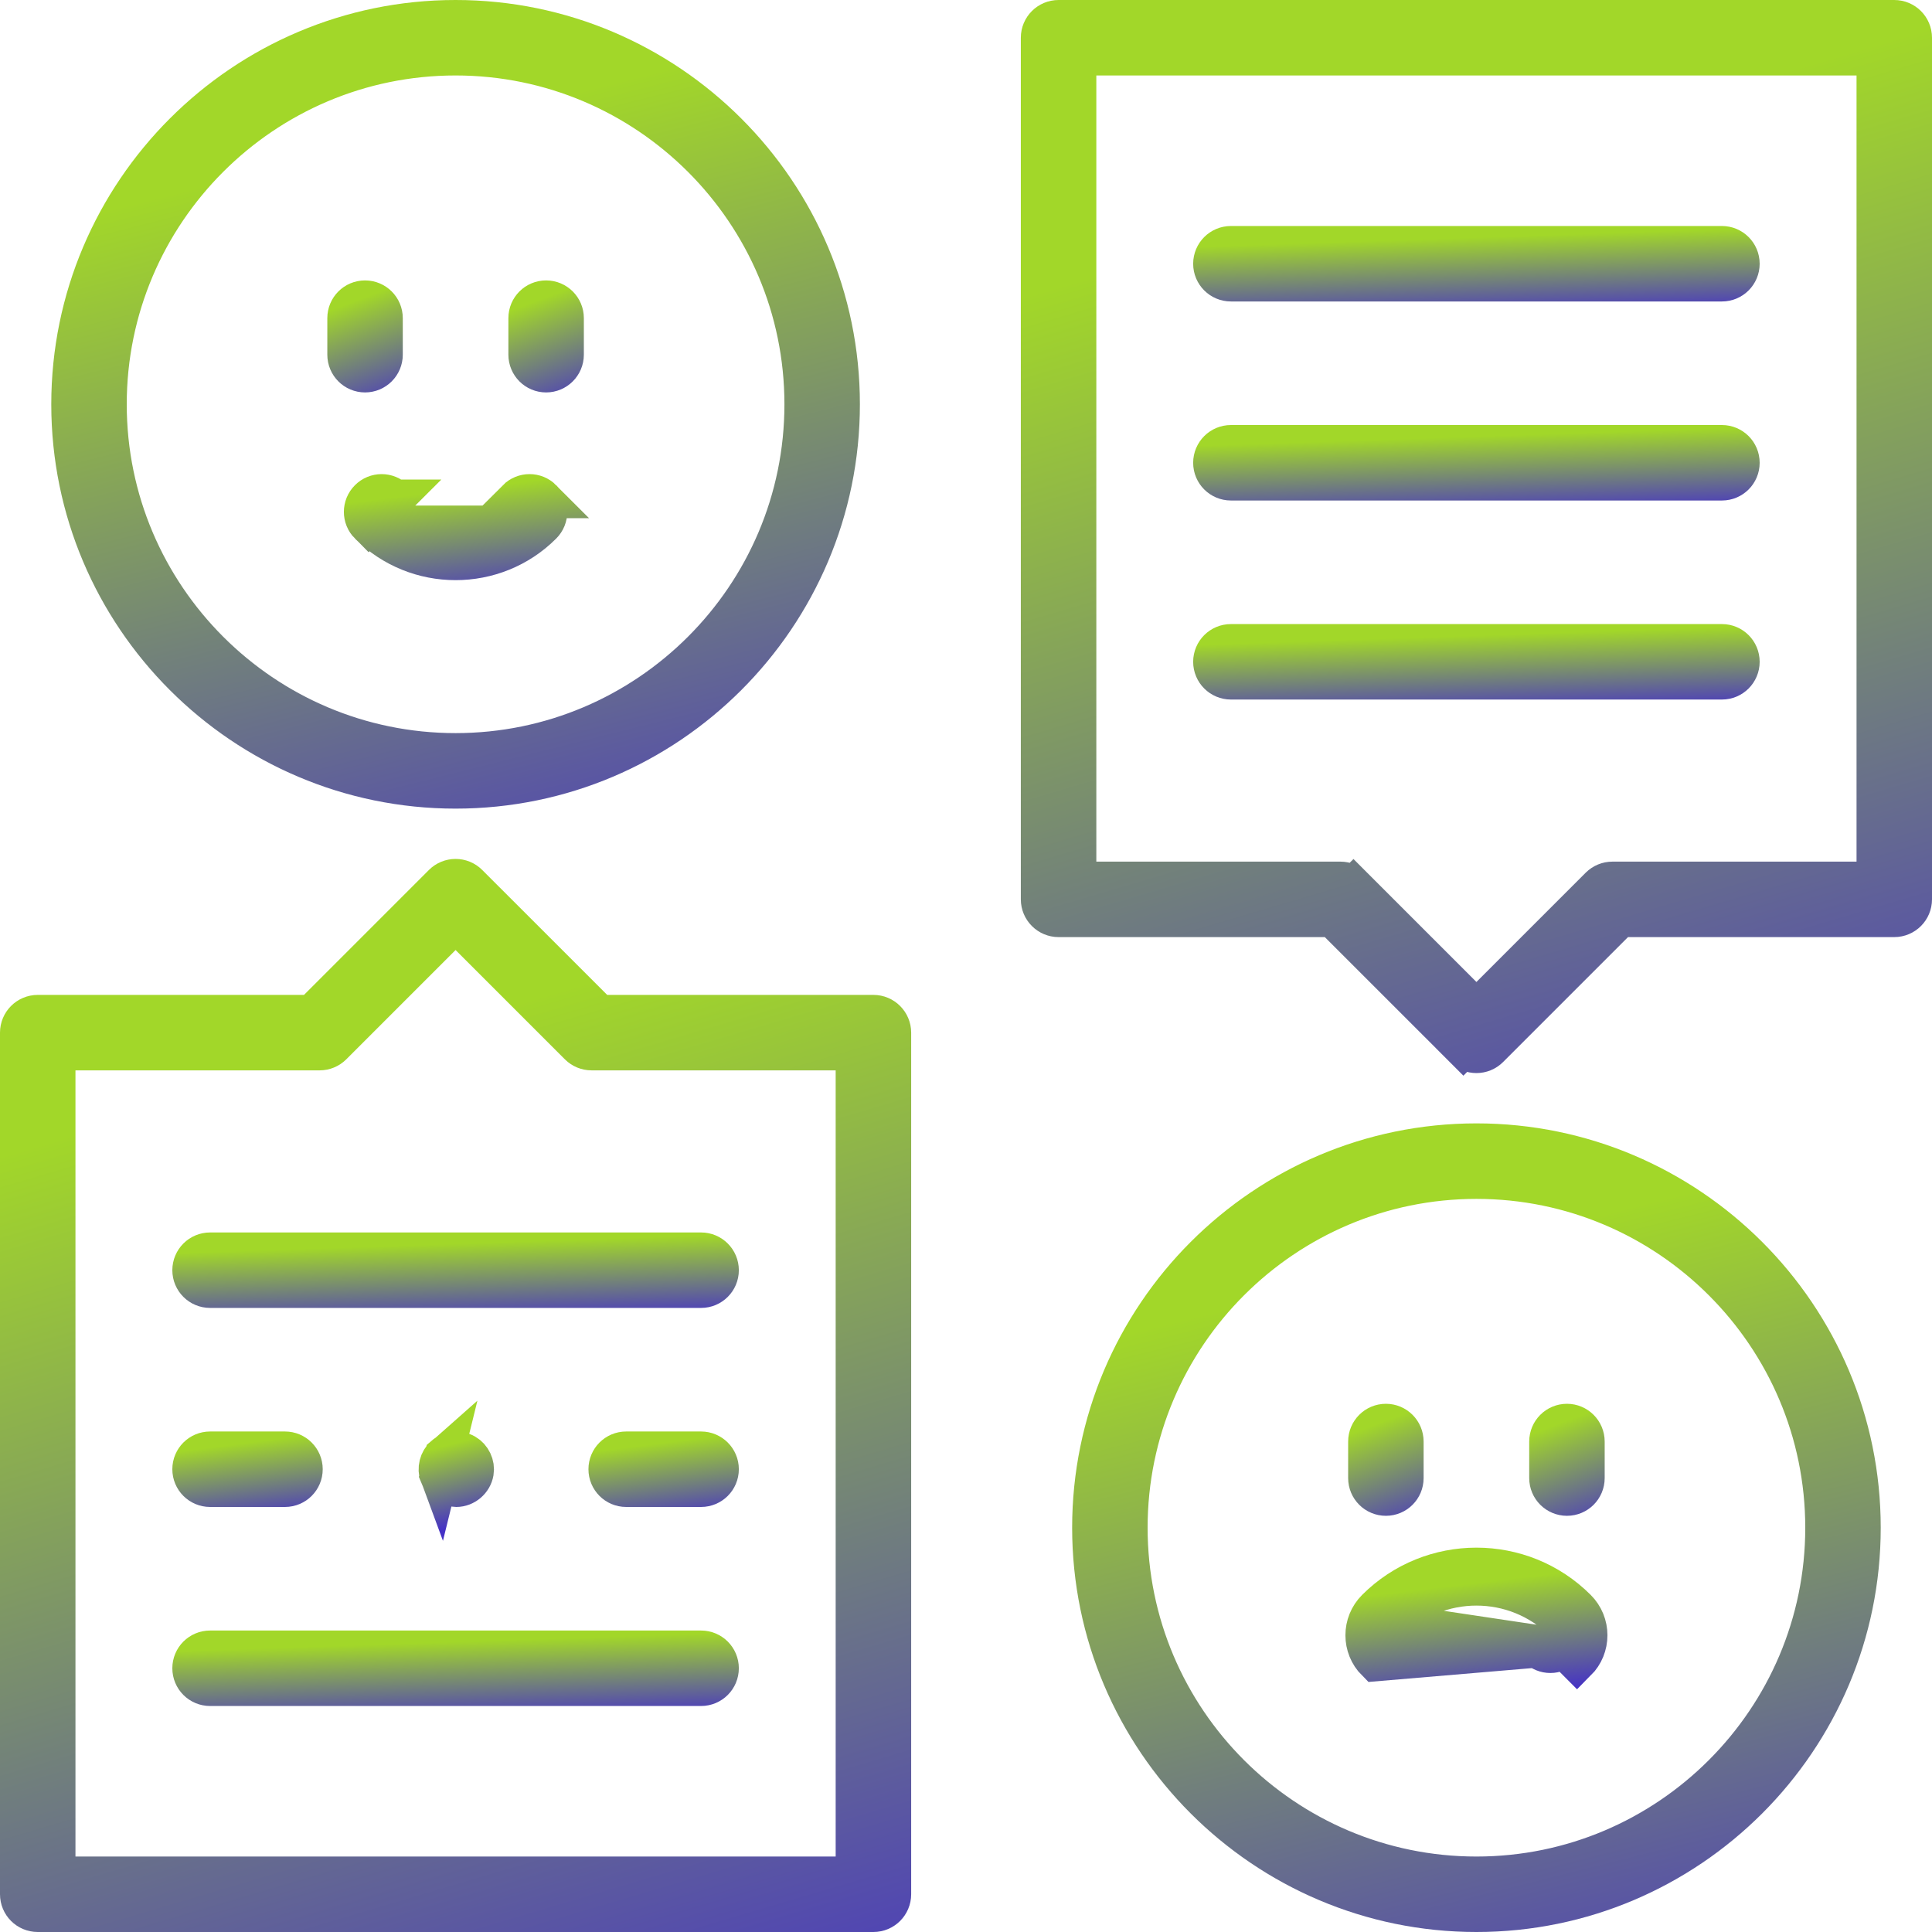 <svg width="50" height="50" viewBox="0 0 50 50" fill="none" xmlns="http://www.w3.org/2000/svg">
<g clip-path="url(#clip0_597_1384)">
<path d="M18.144 38.5H16.205C15.942 38.5 15.729 38.287 15.729 38.023C15.729 37.76 15.942 37.547 16.205 37.547H18.144C18.407 37.547 18.621 37.76 18.621 38.023C18.621 38.287 18.407 38.5 18.144 38.5Z" fill="black" stroke="url(#paint0_linear_597_1384)"/>
<path d="M7.376 38.5H5.437C5.173 38.5 4.96 38.287 4.96 38.023C4.96 37.76 5.173 37.547 5.437 37.547H7.376C7.639 37.547 7.852 37.76 7.852 38.023C7.852 38.287 7.639 38.5 7.376 38.5Z" fill="black" stroke="url(#paint1_linear_597_1384)"/>
<path d="M11.363 38.192L11.363 38.192C11.43 38.372 11.615 38.5 11.809 38.5C12.034 38.5 12.24 38.327 12.278 38.099L12.278 38.099C12.31 37.911 12.214 37.708 12.047 37.612L12.047 37.612C11.873 37.512 11.645 37.534 11.492 37.667L11.363 38.192ZM11.363 38.192C11.294 38.009 11.35 37.791 11.492 37.667L11.363 38.192Z" fill="black" stroke="url(#paint2_linear_597_1384)"/>
<path d="M44.564 17.604H31.856C31.593 17.604 31.379 17.391 31.379 17.127C31.379 16.864 31.593 16.651 31.856 16.651H44.564C44.827 16.651 45.04 16.864 45.04 17.127C45.04 17.391 44.827 17.604 44.564 17.604Z" fill="black" stroke="url(#paint3_linear_597_1384)"/>
<path d="M44.564 12.453H31.856C31.593 12.453 31.379 12.24 31.379 11.977C31.379 11.713 31.593 11.5 31.856 11.5H44.564C44.827 11.5 45.04 11.713 45.04 11.977C45.04 12.24 44.827 12.453 44.564 12.453Z" fill="black" stroke="url(#paint4_linear_597_1384)"/>
<path d="M44.564 7.302H31.856C31.593 7.302 31.379 7.089 31.379 6.826C31.379 6.562 31.593 6.349 31.856 6.349H44.564C44.827 6.349 45.04 6.562 45.04 6.826C45.04 7.089 44.827 7.302 44.564 7.302Z" fill="black" stroke="url(#paint5_linear_597_1384)"/>
<path d="M34.639 23.898L34.493 23.752H34.286H27.396C27.133 23.752 26.919 23.538 26.919 23.275V0.977C26.919 0.713 27.133 0.5 27.396 0.5H49.023C49.287 0.5 49.5 0.713 49.5 0.977V23.275C49.5 23.538 49.287 23.752 49.023 23.752H42.134H41.926L41.78 23.898L38.547 27.131C38.454 27.224 38.333 27.271 38.21 27.271C38.087 27.271 37.966 27.225 37.873 27.131L37.519 27.485L37.873 27.131L34.639 23.898ZM27.873 22.299V22.799H28.373H34.69C34.817 22.799 34.938 22.849 35.027 22.938L35.381 22.585L35.027 22.938L37.856 25.767L38.21 26.12L38.563 25.767L41.392 22.938C41.482 22.849 41.603 22.799 41.729 22.799H48.047H48.547V22.299V1.953V1.453H48.047H28.373H27.873V1.953V22.299Z" fill="black" stroke="url(#paint6_linear_597_1384)"/>
<path d="M35.867 38.729C35.603 38.729 35.39 38.516 35.39 38.253V37.307C35.39 37.044 35.603 36.83 35.867 36.83C36.13 36.83 36.343 37.044 36.343 37.307V38.253C36.343 38.516 36.13 38.729 35.867 38.729Z" fill="black" stroke="url(#paint7_linear_597_1384)"/>
<path d="M40.553 38.729C40.289 38.729 40.076 38.516 40.076 38.253V37.307C40.076 37.044 40.289 36.83 40.553 36.83C40.816 36.83 41.029 37.044 41.029 37.307V38.253C41.029 38.516 40.816 38.729 40.553 38.729Z" fill="black" stroke="url(#paint8_linear_597_1384)"/>
<path d="M40.461 42.657C40.461 42.657 40.461 42.657 40.461 42.657C40.368 42.751 40.246 42.797 40.124 42.797C40.001 42.797 39.88 42.751 39.787 42.657L39.787 42.657L35.605 43.011C35.224 42.63 35.224 42.011 35.605 41.63C37.042 40.194 39.378 40.194 40.814 41.63C41.196 42.011 41.196 42.629 40.814 43.011L40.461 42.657ZM40.461 42.657C40.647 42.471 40.647 42.169 40.461 41.983C39.22 40.743 37.2 40.742 35.959 41.983M40.461 42.657L35.959 41.983M35.959 41.983L35.605 41.63L35.959 41.983C35.773 42.169 35.773 42.471 35.959 42.657M35.959 42.657C35.959 42.657 35.959 42.657 35.959 42.657C35.959 42.657 35.959 42.657 35.959 42.657Z" fill="black" stroke="url(#paint9_linear_597_1384)"/>
<path d="M38.21 49.5C32.717 49.5 28.247 45.03 28.247 39.537C28.247 34.043 32.717 29.573 38.21 29.573C43.703 29.573 48.173 34.043 48.173 39.537C48.173 45.03 43.703 49.5 38.21 49.5ZM38.21 30.527C33.241 30.527 29.2 34.568 29.2 39.537C29.2 44.506 33.241 48.547 38.21 48.547C43.178 48.547 47.22 44.505 47.22 39.537C47.22 34.568 43.178 30.527 38.21 30.527Z" fill="black" stroke="url(#paint10_linear_597_1384)"/>
<path d="M18.144 33.349H5.437C5.173 33.349 4.96 33.136 4.96 32.873C4.96 32.609 5.173 32.396 5.437 32.396H18.144C18.407 32.396 18.621 32.609 18.621 32.873C18.621 33.136 18.407 33.349 18.144 33.349Z" fill="black" stroke="url(#paint11_linear_597_1384)"/>
<path d="M18.144 43.651H5.437C5.173 43.651 4.96 43.438 4.96 43.174C4.96 42.911 5.173 42.698 5.437 42.698H18.144C18.407 42.698 18.621 42.911 18.621 43.174C18.621 43.438 18.407 43.651 18.144 43.651Z" fill="black" stroke="url(#paint12_linear_597_1384)"/>
<path d="M7.866 26.248H8.074L8.22 26.102L11.453 22.869C11.639 22.683 11.941 22.682 12.127 22.869C12.127 22.869 12.127 22.869 12.127 22.869L15.361 26.102L15.507 26.248H15.714H22.604C22.867 26.248 23.081 26.462 23.081 26.725V49.023C23.081 49.023 23.081 49.023 23.081 49.023C23.081 49.287 22.867 49.5 22.604 49.5H0.977C0.713 49.5 0.5 49.287 0.5 49.023V26.725C0.5 26.462 0.713 26.248 0.977 26.248H7.866ZM1.453 48.047V48.547H1.953H21.627H22.127V48.047V27.701V27.201H21.627H15.31C15.183 27.201 15.062 27.151 14.973 27.062L14.973 27.062L12.144 24.233L11.79 23.88L11.437 24.233L8.608 27.062C8.518 27.151 8.397 27.201 8.271 27.201H1.953H1.453V27.701V48.047Z" fill="black" stroke="url(#paint13_linear_597_1384)"/>
<path d="M9.447 9.656C9.184 9.656 8.971 9.443 8.971 9.179V8.233C8.971 7.97 9.184 7.757 9.447 7.757C9.71 7.757 9.924 7.97 9.924 8.233V9.179C9.924 9.443 9.71 9.656 9.447 9.656Z" fill="black" stroke="url(#paint14_linear_597_1384)"/>
<path d="M14.133 9.656C13.87 9.656 13.657 9.443 13.657 9.179V8.233C13.657 7.97 13.87 7.757 14.133 7.757C14.396 7.757 14.61 7.97 14.61 8.233V9.179C14.61 9.443 14.396 9.656 14.133 9.656Z" fill="black" stroke="url(#paint15_linear_597_1384)"/>
<path d="M9.539 13.584C10.16 14.204 10.974 14.514 11.79 14.514C12.607 14.514 13.421 14.204 14.041 13.584C14.041 13.584 14.041 13.584 14.041 13.584M9.539 13.584L14.041 13.584M9.539 13.584C9.539 13.584 9.539 13.584 9.539 13.584C9.353 13.398 9.353 13.096 9.54 12.91C9.725 12.724 10.027 12.723 10.213 12.91C10.213 12.91 10.213 12.91 10.214 12.91L9.539 13.584ZM14.041 13.584C14.228 13.397 14.227 13.096 14.041 12.91M14.041 13.584L14.041 12.91M14.041 12.91C13.855 12.723 13.553 12.724 13.367 12.91L14.041 12.91Z" fill="black" stroke="url(#paint16_linear_597_1384)"/>
<path d="M11.79 20.427C6.297 20.427 1.827 15.957 1.827 10.463C1.827 4.97 6.297 0.5 11.79 0.5C17.284 0.5 21.754 4.97 21.754 10.463C21.754 15.957 17.284 20.427 11.79 20.427ZM11.79 1.453C6.822 1.453 2.78 5.495 2.78 10.463C2.78 15.432 6.822 19.473 11.79 19.473C16.759 19.473 20.801 15.432 20.801 10.463C20.801 5.495 16.759 1.453 11.79 1.453Z" fill="black" stroke="url(#paint17_linear_597_1384)"/>
</g>
<defs>
<linearGradient id="paint0_linear_597_1384" x1="18.458" y1="39.346" x2="18.07" y2="36.272" gradientUnits="userSpaceOnUse">
<stop stop-color="#4531C6"/>
<stop offset="0.694" stop-color="#A2D729"/>
</linearGradient>
<linearGradient id="paint1_linear_597_1384" x1="7.69" y1="39.346" x2="7.302" y2="36.272" gradientUnits="userSpaceOnUse">
<stop stop-color="#4531C6"/>
<stop offset="0.694" stop-color="#A2D729"/>
</linearGradient>
<linearGradient id="paint2_linear_597_1384" x1="12.453" y1="39.345" x2="11.715" y2="36.412" gradientUnits="userSpaceOnUse">
<stop stop-color="#4531C6"/>
<stop offset="0.694" stop-color="#A2D729"/>
</linearGradient>
<linearGradient id="paint3_linear_597_1384" x1="43.045" y1="18.45" x2="42.94" y2="15.33" gradientUnits="userSpaceOnUse">
<stop stop-color="#4531C6"/>
<stop offset="0.694" stop-color="#A2D729"/>
</linearGradient>
<linearGradient id="paint4_linear_597_1384" x1="43.045" y1="13.299" x2="42.94" y2="10.179" gradientUnits="userSpaceOnUse">
<stop stop-color="#4531C6"/>
<stop offset="0.694" stop-color="#A2D729"/>
</linearGradient>
<linearGradient id="paint5_linear_597_1384" x1="43.045" y1="8.148" x2="42.94" y2="5.029" gradientUnits="userSpaceOnUse">
<stop stop-color="#4531C6"/>
<stop offset="0.694" stop-color="#A2D729"/>
</linearGradient>
<linearGradient id="paint6_linear_597_1384" x1="45.986" y1="32.689" x2="33.891" y2="-8.134" gradientUnits="userSpaceOnUse">
<stop stop-color="#4531C6"/>
<stop offset="0.694" stop-color="#A2D729"/>
</linearGradient>
<linearGradient id="paint7_linear_597_1384" x1="36.511" y1="39.743" x2="34.992" y2="35.674" gradientUnits="userSpaceOnUse">
<stop stop-color="#4531C6"/>
<stop offset="0.694" stop-color="#A2D729"/>
</linearGradient>
<linearGradient id="paint8_linear_597_1384" x1="41.197" y1="39.743" x2="39.678" y2="35.674" gradientUnits="userSpaceOnUse">
<stop stop-color="#4531C6"/>
<stop offset="0.694" stop-color="#A2D729"/>
</linearGradient>
<linearGradient id="paint9_linear_597_1384" x1="40.116" y1="43.783" x2="39.6" y2="39.456" gradientUnits="userSpaceOnUse">
<stop stop-color="#4531C6"/>
<stop offset="0.694" stop-color="#A2D729"/>
</linearGradient>
<linearGradient id="paint10_linear_597_1384" x1="45.111" y1="53.706" x2="37.193" y2="22.236" gradientUnits="userSpaceOnUse">
<stop stop-color="#4531C6"/>
<stop offset="0.694" stop-color="#A2D729"/>
</linearGradient>
<linearGradient id="paint11_linear_597_1384" x1="16.625" y1="34.195" x2="16.521" y2="31.075" gradientUnits="userSpaceOnUse">
<stop stop-color="#4531C6"/>
<stop offset="0.694" stop-color="#A2D729"/>
</linearGradient>
<linearGradient id="paint12_linear_597_1384" x1="16.625" y1="44.497" x2="16.521" y2="41.377" gradientUnits="userSpaceOnUse">
<stop stop-color="#4531C6"/>
<stop offset="0.694" stop-color="#A2D729"/>
</linearGradient>
<linearGradient id="paint13_linear_597_1384" x1="19.567" y1="54.918" x2="7.471" y2="14.095" gradientUnits="userSpaceOnUse">
<stop stop-color="#4531C6"/>
<stop offset="0.694" stop-color="#A2D729"/>
</linearGradient>
<linearGradient id="paint14_linear_597_1384" x1="10.091" y1="10.669" x2="8.572" y2="6.601" gradientUnits="userSpaceOnUse">
<stop stop-color="#4531C6"/>
<stop offset="0.694" stop-color="#A2D729"/>
</linearGradient>
<linearGradient id="paint15_linear_597_1384" x1="14.777" y1="10.669" x2="13.258" y2="6.601" gradientUnits="userSpaceOnUse">
<stop stop-color="#4531C6"/>
<stop offset="0.694" stop-color="#A2D729"/>
</linearGradient>
<linearGradient id="paint16_linear_597_1384" x1="13.697" y1="15.5" x2="13.18" y2="11.174" gradientUnits="userSpaceOnUse">
<stop stop-color="#4531C6"/>
<stop offset="0.694" stop-color="#A2D729"/>
</linearGradient>
<linearGradient id="paint17_linear_597_1384" x1="18.692" y1="24.632" x2="10.774" y2="-6.838" gradientUnits="userSpaceOnUse">
<stop stop-color="#4531C6"/>
<stop offset="0.694" stop-color="#A2D729"/>
</linearGradient>
<clipPath id="clip0_597_1384">
<rect width="50" height="50" fill="white"/>
</clipPath>
</defs>
</svg>
